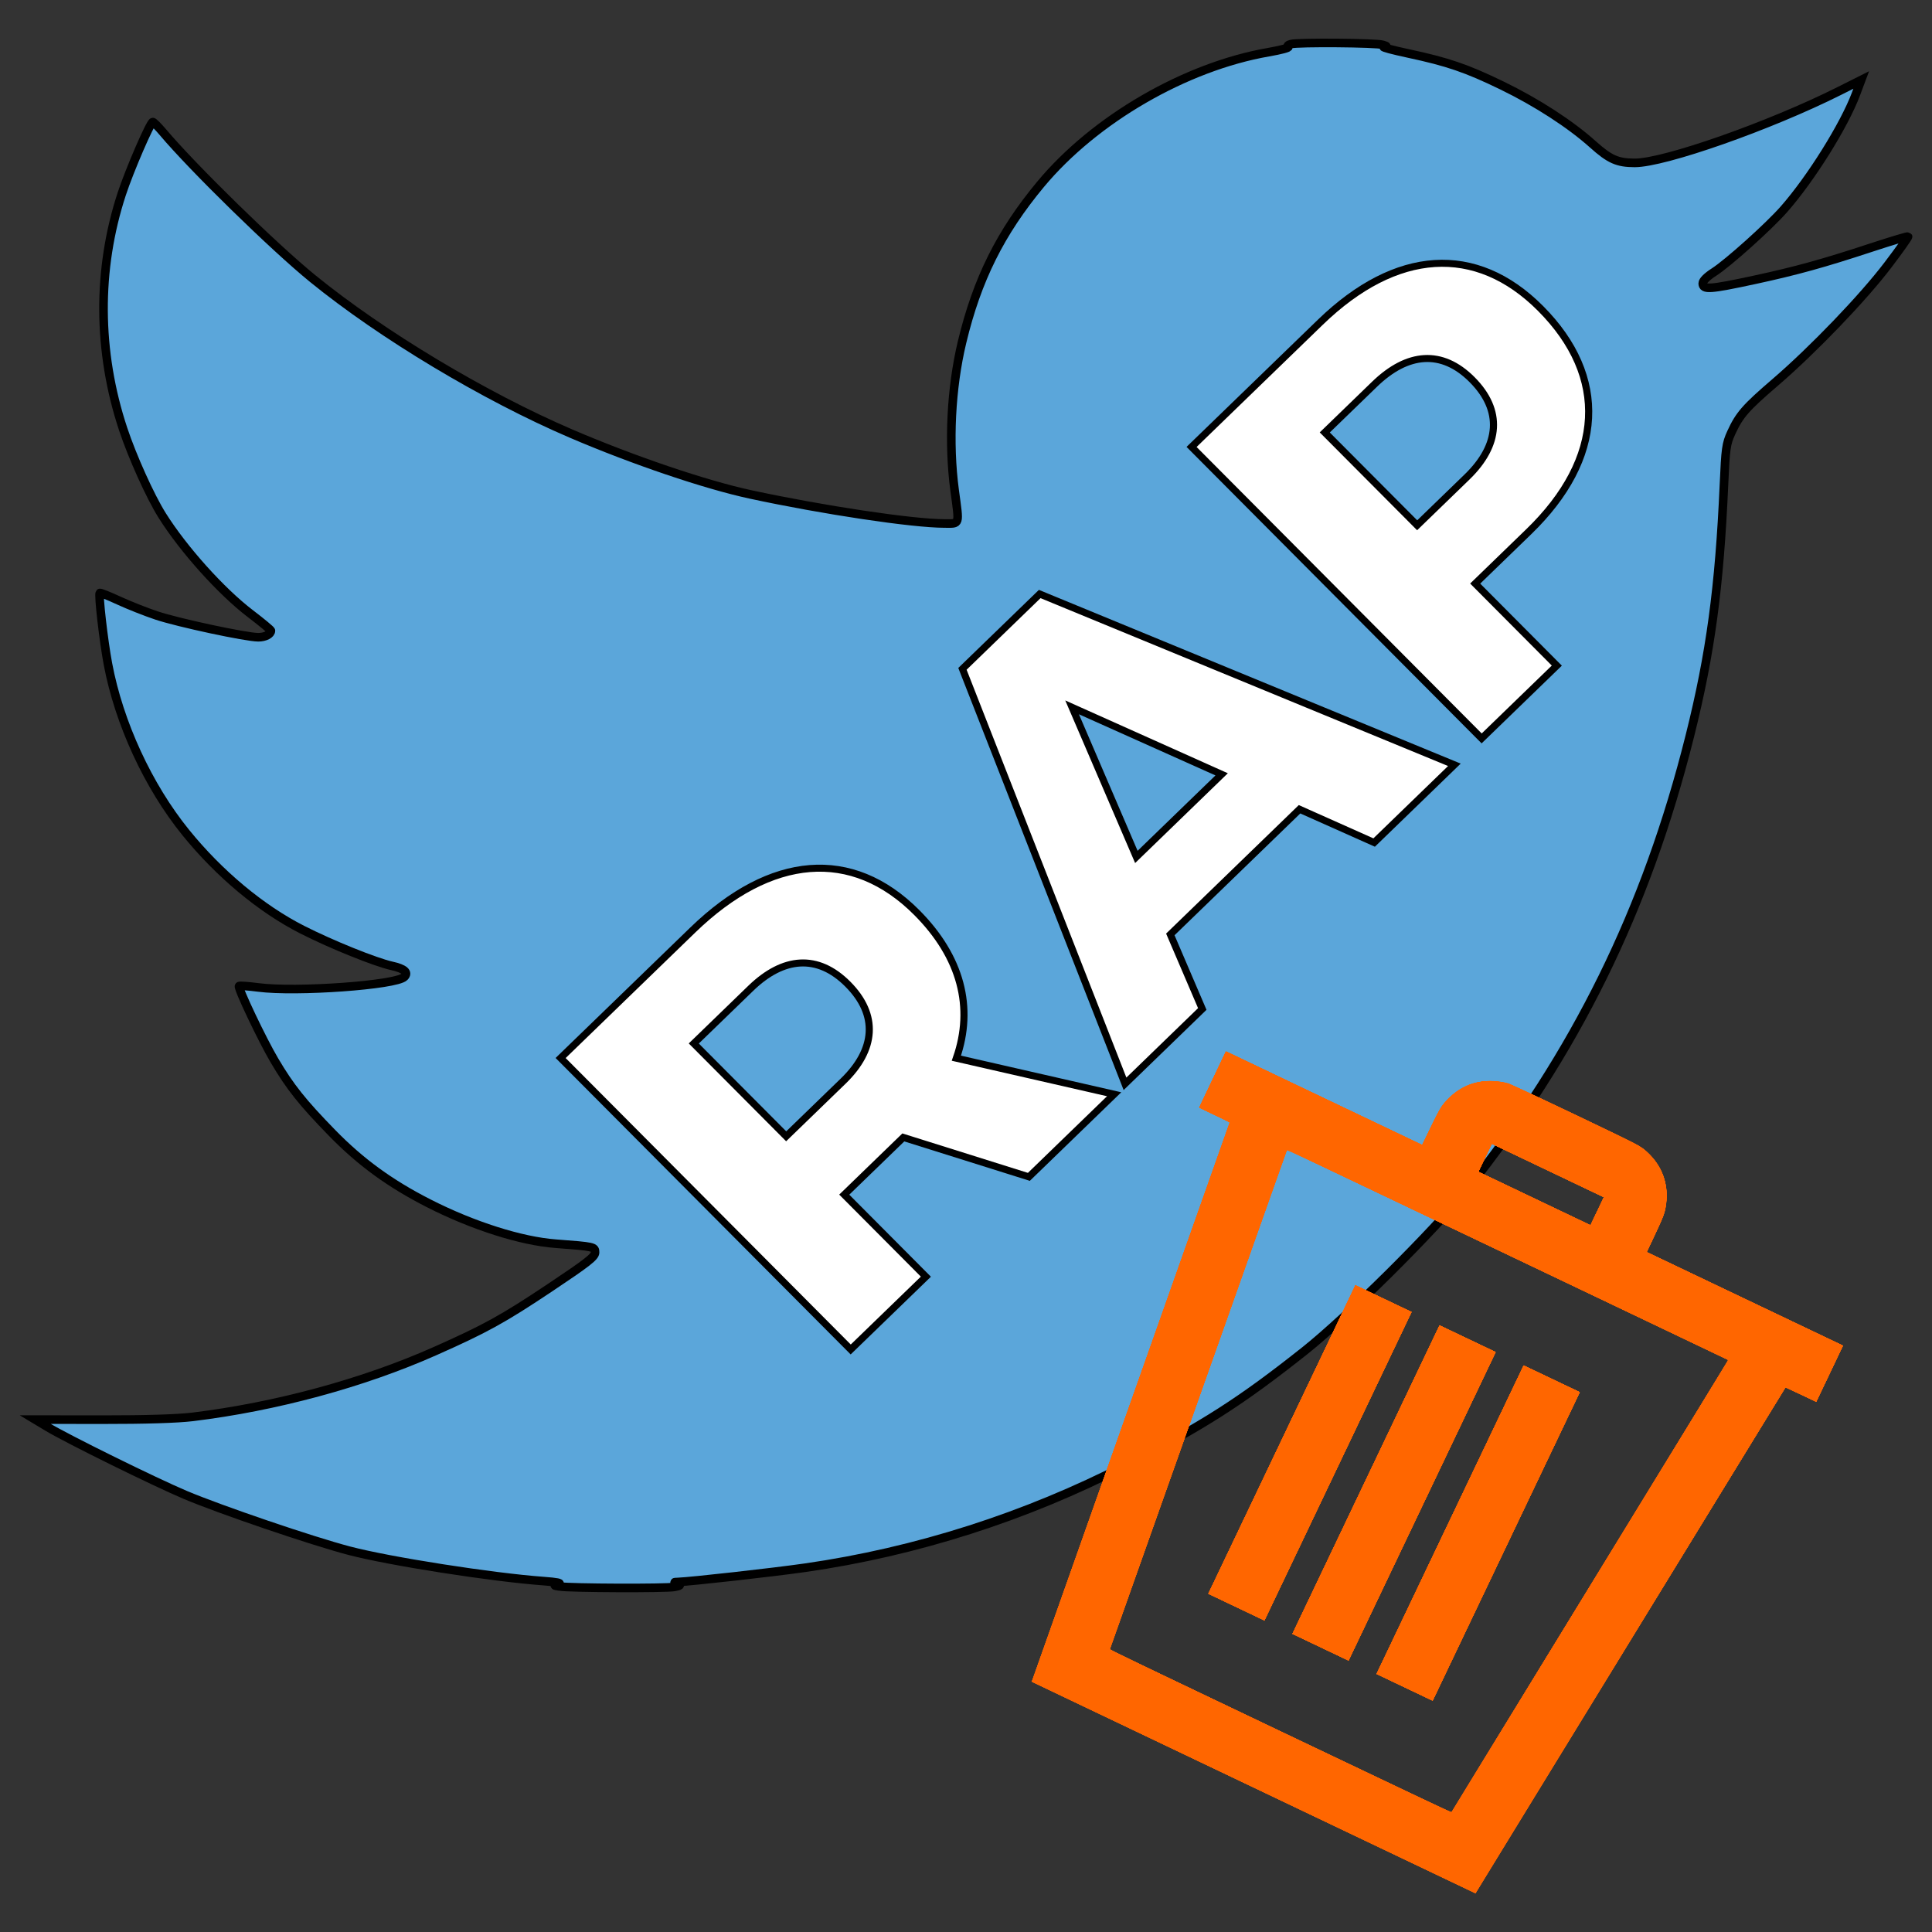 <?xml version="1.0" encoding="UTF-8" standalone="no"?>
<!-- Created with Inkscape (http://www.inkscape.org/) -->

<svg
   xmlns:dc="http://purl.org/dc/elements/1.1/"
   xmlns:cc="http://creativecommons.org/ns#"
   xmlns:rdf="http://www.w3.org/1999/02/22-rdf-syntax-ns#"
   xmlns:svg="http://www.w3.org/2000/svg"
   xmlns="http://www.w3.org/2000/svg"
   xmlns:sodipodi="http://sodipodi.sourceforge.net/DTD/sodipodi-0.dtd"
   xmlns:inkscape="http://www.inkscape.org/namespaces/inkscape"
   width="45mm"
   height="45mm"
   viewBox="0 0 45 45"
   version="1.1"
   id="svg8"
   inkscape:version="0.92.1 r15371"
   sodipodi:docname="Icotw2RAP.svg">
  <rect x="0" y="0" width="45" height="45" fill="#333333" stroke="none"/>
  <defs
     id="defs2" />
  <sodipodi:namedview
     id="base"
     pagecolor="#ffffff"
     bordercolor="#666666"
     borderopacity="1.0"
     inkscape:pageopacity="0.0"
     inkscape:pageshadow="2"
     inkscape:zoom="3.5338971"
     inkscape:cx="33.961777"
     inkscape:cy="77.911597"
     inkscape:document-units="mm"
     inkscape:current-layer="layer1"
     showgrid="false"
     inkscape:snap-global="false"
     fit-margin-top="0"
     fit-margin-left="0"
     fit-margin-right="0"
     fit-margin-bottom="0"
     inkscape:window-width="1920"
     inkscape:window-height="1051"
     inkscape:window-x="-9"
     inkscape:window-y="-9"
     inkscape:window-maximized="1" />
  <g
     inkscape:label="Livello 1"
     inkscape:groupmode="layer"
     id="layer1"
     transform="translate(-38.201,-233.379)">
    <path
       inkscape:connector-curvature="0"
       id="path80"
       d="m 51.236,270.331 c -0.148,-0.023 -0.149,-0.024 -0.025,-0.057 0.081,-0.021 -0.042,-0.046 -0.346,-0.068 -1.204,-0.088 -3.579,-0.459 -4.529,-0.708 -0.867,-0.227 -2.987,-0.949 -3.818,-1.299 -0.716,-0.302 -2.748,-1.304 -3.214,-1.585 l -0.283,-0.17 1.558,0.002 c 1.008,0.001 1.752,-0.022 2.108,-0.065 1.935,-0.236 3.968,-0.787 5.637,-1.528 1.185,-0.526 1.588,-0.748 2.686,-1.481 0.881,-0.588 1.051,-0.721 1.051,-0.822 0,-0.131 -0.017,-0.135 -0.917,-0.203 -0.805,-0.06 -1.934,-0.419 -2.958,-0.941 -0.9,-0.458 -1.587,-0.959 -2.252,-1.641 -0.69,-0.708 -0.976,-1.067 -1.34,-1.684 -0.287,-0.486 -0.862,-1.696 -0.825,-1.734 0.013,-0.013 0.214,6.7e-4 0.445,0.031 0.886,0.115 3.212,-0.052 3.405,-0.245 0.103,-0.103 4e-4,-0.193 -0.291,-0.257 -0.385,-0.085 -1.405,-0.497 -2.087,-0.843 -0.956,-0.485 -1.933,-1.3 -2.712,-2.261 -0.878,-1.083 -1.556,-2.553 -1.815,-3.933 -0.102,-0.547 -0.224,-1.612 -0.188,-1.648 0.011,-0.011 0.21,0.069 0.442,0.176 0.232,0.107 0.628,0.264 0.88,0.348 0.498,0.167 2.087,0.507 2.368,0.507 0.16,0 0.295,-0.07 0.295,-0.153 0,-0.018 -0.215,-0.196 -0.477,-0.396 -0.68,-0.518 -1.559,-1.497 -2.057,-2.29 -0.277,-0.442 -0.694,-1.366 -0.908,-2.011 -0.598,-1.803 -0.609,-3.718 -0.033,-5.475 0.179,-0.547 0.667,-1.675 0.724,-1.675 0.02,0 0.126,0.107 0.237,0.238 0.705,0.836 2.586,2.674 3.485,3.406 1.613,1.313 4.003,2.747 6.022,3.613 1.449,0.621 3.127,1.19 4.182,1.417 1.693,0.364 3.767,0.675 4.512,0.676 0.367,5.6e-4 0.35,0.058 0.238,-0.774 -0.147,-1.101 -0.083,-2.384 0.173,-3.45 0.35,-1.46 0.895,-2.553 1.83,-3.678 1.262,-1.517 3.375,-2.741 5.31,-3.076 0.282,-0.049 0.489,-0.104 0.458,-0.123 -0.033,-0.02 -0.008,-0.047 0.061,-0.065 0.168,-0.045 1.993,-0.03 2.142,0.017 0.107,0.034 0.11,0.041 0.025,0.049 -0.055,0.005 0.202,0.074 0.572,0.153 0.913,0.195 1.355,0.346 2.179,0.746 0.808,0.392 1.591,0.899 2.117,1.371 0.39,0.35 0.572,0.43 0.973,0.431 0.691,8e-4 3.139,-0.859 4.762,-1.673 l 0.514,-0.258 -0.123,0.328 c -0.273,0.728 -1.048,1.968 -1.676,2.682 -0.356,0.405 -1.302,1.254 -1.63,1.464 -0.165,0.106 -0.262,0.203 -0.262,0.262 0,0.156 0.158,0.145 1.225,-0.085 0.954,-0.206 1.594,-0.383 2.708,-0.75 0.457,-0.15 0.839,-0.265 0.849,-0.254 0.011,0.011 -0.2,0.308 -0.468,0.661 -0.578,0.762 -1.742,1.974 -2.621,2.73 -0.698,0.6 -0.838,0.761 -1.029,1.177 -0.118,0.257 -0.133,0.367 -0.17,1.212 -0.105,2.388 -0.315,3.938 -0.795,5.854 -1.015,4.052 -2.659,7.39 -5.221,10.6 -0.737,0.924 -2.775,2.945 -3.746,3.716 -1.48,1.175 -2.362,1.74 -4.157,2.663 -2.34,1.203 -4.895,2.021 -7.481,2.392 -0.746,0.107 -2.658,0.321 -2.967,0.332 -0.099,0.003 -0.099,0.005 -0.004,0.042 0.082,0.032 0.07,0.044 -0.075,0.073 -0.185,0.037 -2.423,0.029 -2.673,-0.01 z"
       style="fill:#5ba6da;stroke:#000000;stroke-width:0.2;stroke-miterlimit:4;stroke-dasharray:none" />
    <g
       id="g116"
       transform="translate(-0.773,-2.103)"
       style="fill:#ff6600">
      <path
         style="fill:#ff6600;fill-opacity:1;stroke-width:1"
         d="m 64.959,269.132 c 1.074,-3.035 2.111,-5.966 2.304,-6.513 l 0.352,-0.995 -0.354,-0.173 -0.354,-0.173 0.311,-0.653 0.311,-0.653 2.285,1.09 2.285,1.09 0.219,-0.445 c 0.198,-0.404 0.226,-0.453 0.294,-0.532 0.371,-0.428 0.806,-0.582 1.371,-0.486 0.114,0.019 0.118,0.021 1.599,0.722 1.579,0.748 1.6,0.758 1.768,0.915 0.338,0.316 0.487,0.721 0.434,1.182 -0.023,0.201 -0.064,0.314 -0.268,0.74 l -0.189,0.397 2.286,1.09 2.286,1.09 -0.311,0.653 -0.311,0.653 -0.357,-0.166 -0.357,-0.166 -0.552,0.899 c -0.303,0.495 -1.928,3.145 -3.611,5.89 l -3.059,4.991 -5.167,-2.464 -5.167,-2.464 z m 11.021,3.336 c 1.762,-2.877 3.213,-5.249 3.224,-5.273 l 0.021,-0.042 -5.134,-2.448 c -4.88,-2.327 -5.134,-2.447 -5.145,-2.425 -0.016,0.033 -4.116,11.594 -4.119,11.616 -0.002,0.015 0.799,0.4 3.973,1.911 l 3.976,1.892 z m -7.148,-3.457 1.713,-3.592 0.653,0.311 0.653,0.311 -1.713,3.592 -1.713,3.592 -0.653,-0.311 -0.653,-0.311 z m 1.959,0.934 1.713,-3.592 0.653,0.311 0.653,0.311 -1.713,3.592 -1.713,3.592 -0.653,-0.311 -0.653,-0.311 z m 1.959,0.934 1.713,-3.592 0.653,0.311 0.653,0.311 -1.713,3.592 -1.713,3.592 -0.653,-0.311 -0.653,-0.311 z m 3.426,-7.185 0.156,-0.327 -1.306,-0.623 -1.306,-0.623 -0.156,0.327 -0.156,0.327 1.306,0.623 1.306,0.623 z"
         id="path132"
         inkscape:connector-curvature="0" />
      <path
         style="fill:#ff6600;fill-opacity:1;stroke-width:1"
         d="m 65.313,268.135 2.306,-6.516 -0.356,-0.17 -0.356,-0.17 0.311,-0.653 0.311,-0.653 2.286,1.09 2.286,1.09 0.189,-0.397 c 0.138,-0.29 0.208,-0.424 0.261,-0.497 0.309,-0.435 0.785,-0.649 1.307,-0.588 0.238,0.028 0.229,0.024 1.79,0.768 1.561,0.744 1.552,0.74 1.724,0.907 0.168,0.165 0.282,0.344 0.352,0.558 0.067,0.204 0.085,0.383 0.059,0.603 -0.023,0.201 -0.064,0.314 -0.268,0.74 l -0.189,0.397 2.286,1.09 2.286,1.09 -0.311,0.653 -0.311,0.653 -0.356,-0.17 -0.356,-0.17 -3.612,5.893 -3.612,5.893 -5.166,-2.464 -5.166,-2.464 2.306,-6.516 z m 7.554,9.419 c 0.05,-0.084 0.27,-0.443 0.487,-0.798 0.408,-0.665 0.53,-0.865 2.363,-3.859 0.598,-0.976 1.232,-2.012 1.41,-2.302 0.178,-0.29 0.503,-0.821 0.722,-1.179 0.219,-0.358 0.612,-0.999 0.871,-1.423 0.26,-0.424 0.48,-0.787 0.489,-0.805 l 0.016,-0.034 -5.134,-2.448 -5.134,-2.448 -0.016,0.034 c -0.009,0.019 -0.13,0.356 -0.27,0.749 -0.139,0.393 -0.39,1.101 -0.557,1.573 -0.167,0.471 -0.397,1.12 -0.51,1.44 -0.114,0.321 -0.519,1.466 -0.902,2.544 -1.173,3.31 -1.251,3.53 -1.512,4.266 -0.139,0.392 -0.28,0.789 -0.313,0.881 l -0.061,0.167 3.979,1.898 3.979,1.898 z m -4.036,-8.543 1.713,-3.592 0.653,0.311 0.653,0.311 -1.713,3.592 -1.713,3.592 -0.653,-0.311 -0.653,-0.311 z m 1.959,0.934 1.713,-3.592 0.653,0.311 0.653,0.311 -1.713,3.592 -1.713,3.592 -0.653,-0.311 -0.653,-0.311 z m 1.959,0.934 1.713,-3.592 0.653,0.311 0.653,0.311 -1.713,3.592 -1.713,3.592 -0.653,-0.311 -0.653,-0.311 z m 3.426,-7.185 0.156,-0.327 -1.306,-0.623 -1.306,-0.623 -0.156,0.327 -0.156,0.327 1.306,0.623 1.306,0.623 z"
         id="path130"
         inkscape:connector-curvature="0" />
      <path
         style="fill:#ff6600;fill-opacity:1;stroke-width:1"
         d="m 63.02,274.608 c 0.01,-0.022 1.004,-2.825 2.209,-6.23 1.204,-3.405 2.236,-6.319 2.291,-6.475 l 0.101,-0.284 -0.357,-0.17 -0.357,-0.17 0.311,-0.653 0.311,-0.653 2.285,1.09 2.285,1.09 0.215,-0.438 c 0.208,-0.422 0.219,-0.442 0.309,-0.548 0.361,-0.421 0.852,-0.585 1.396,-0.465 0.109,0.024 0.202,0.066 1.625,0.745 1.423,0.679 1.514,0.724 1.602,0.794 0.215,0.171 0.369,0.376 0.457,0.609 0.092,0.243 0.112,0.491 0.061,0.769 -0.025,0.137 -0.034,0.158 -0.231,0.585 l -0.205,0.443 2.285,1.09 2.285,1.09 -0.311,0.653 -0.311,0.653 -0.357,-0.17 -0.357,-0.17 -0.157,0.258 c -0.087,0.142 -1.702,2.777 -3.59,5.856 -1.888,3.079 -3.441,5.616 -3.451,5.638 l -0.019,0.039 -5.173,-2.467 -5.173,-2.467 z m 10.168,2.424 c 0.227,-0.37 1.361,-2.223 2.521,-4.117 1.16,-1.894 2.427,-3.963 2.815,-4.598 l 0.707,-1.154 -2.569,-1.229 c -1.413,-0.676 -3.726,-1.779 -5.141,-2.452 l -2.572,-1.223 -0.452,1.276 c -0.249,0.702 -1.059,2.988 -1.801,5.082 -0.742,2.093 -1.468,4.141 -1.613,4.55 l -0.264,0.744 3.979,1.897 3.979,1.897 z m -4.356,-8.022 1.713,-3.592 0.653,0.311 0.653,0.311 -1.713,3.592 -1.713,3.592 -0.653,-0.311 -0.653,-0.311 z m 1.959,0.934 1.713,-3.592 0.653,0.311 0.653,0.311 -1.713,3.592 -1.713,3.592 -0.653,-0.311 -0.653,-0.311 z m 1.959,0.934 1.713,-3.592 0.653,0.311 0.653,0.311 -1.713,3.592 -1.713,3.592 -0.653,-0.311 -0.653,-0.311 z m 3.426,-7.185 0.156,-0.327 -1.306,-0.623 -1.306,-0.623 -0.156,0.327 -0.156,0.327 1.306,0.623 1.306,0.623 z"
         id="path128"
         inkscape:connector-curvature="0" />
      <path
         style="fill:#ff6600;fill-opacity:1;stroke-width:1"
         d="m 63.016,274.635 c 0.003,-0.021 4.588,-12.972 4.601,-12.998 0.006,-0.013 -0.072,-0.054 -0.351,-0.187 l -0.359,-0.171 0.311,-0.653 0.311,-0.653 2.285,1.09 2.285,1.09 0.216,-0.438 c 0.21,-0.428 0.218,-0.441 0.313,-0.551 0.352,-0.408 0.799,-0.567 1.337,-0.474 l 0.146,0.025 1.522,0.726 c 1.436,0.685 1.527,0.73 1.615,0.8 0.436,0.347 0.616,0.826 0.518,1.373 -0.026,0.142 -0.031,0.157 -0.231,0.589 l -0.205,0.443 2.285,1.09 2.285,1.09 -0.311,0.653 -0.311,0.653 -0.357,-0.17 -0.357,-0.17 -0.127,0.208 c -0.07,0.114 -1.694,2.765 -3.61,5.89 l -3.483,5.682 -5.164,-2.459 c -4.125,-1.964 -5.164,-2.462 -5.161,-2.477 z m 9.776,3.05 c 0.006,-0.013 0.956,-1.567 2.112,-3.454 1.155,-1.887 2.592,-4.235 3.194,-5.218 0.601,-0.983 1.104,-1.802 1.117,-1.82 l 0.023,-0.033 -5.146,-2.454 -5.146,-2.454 -0.011,0.039 c -0.006,0.021 -0.326,0.928 -0.712,2.014 -0.385,1.086 -1.305,3.681 -2.044,5.766 -0.739,2.085 -1.349,3.802 -1.355,3.815 -0.011,0.023 0.133,0.092 3.973,1.924 3.84,1.831 3.985,1.899 3.995,1.876 z m -3.96,-8.674 1.713,-3.592 0.653,0.311 0.653,0.311 -1.713,3.592 -1.713,3.592 -0.653,-0.311 -0.653,-0.311 z m 1.959,0.934 1.713,-3.592 0.653,0.311 0.653,0.311 -1.713,3.592 -1.713,3.592 -0.653,-0.311 -0.653,-0.311 z m 1.959,0.934 1.713,-3.592 0.653,0.311 0.653,0.311 -1.713,3.592 -1.713,3.592 -0.653,-0.311 -0.653,-0.311 z m 3.426,-7.185 0.156,-0.327 -1.306,-0.623 -1.306,-0.623 -0.156,0.327 -0.156,0.327 1.306,0.623 1.306,0.623 z"
         id="path126"
         inkscape:connector-curvature="0" />
      <path
         style="fill:#ff6600;fill-opacity:1;stroke-width:1"
         d="m 63.023,274.622 c 0.006,-0.022 3.903,-11.041 4.574,-12.93 l 0.026,-0.072 -0.357,-0.17 -0.357,-0.17 0.311,-0.653 0.311,-0.653 2.286,1.09 2.286,1.09 0.179,-0.375 c 0.099,-0.206 0.205,-0.414 0.236,-0.461 0.377,-0.567 0.98,-0.78 1.629,-0.577 0.134,0.042 2.869,1.346 2.988,1.425 0.569,0.376 0.784,0.98 0.581,1.631 -0.017,0.054 -0.111,0.267 -0.209,0.473 l -0.179,0.376 2.286,1.09 2.286,1.09 -0.311,0.653 -0.311,0.653 -0.357,-0.17 -0.357,-0.17 -0.04,0.065 c -1.046,1.711 -7.155,11.675 -7.169,11.693 l -0.02,0.026 -5.159,-2.46 -5.159,-2.46 z m 9.767,3.068 c 0.014,-0.029 6.392,-10.448 6.423,-10.491 l 0.027,-0.039 -5.148,-2.455 -5.148,-2.455 -0.013,0.046 c -0.014,0.051 -4.095,11.564 -4.11,11.594 -0.008,0.016 0.546,0.283 3.975,1.919 3.429,1.635 3.985,1.897 3.993,1.881 z m -3.958,-8.679 1.713,-3.592 0.653,0.311 0.653,0.311 -1.713,3.592 -1.713,3.592 -0.653,-0.311 -0.653,-0.311 z m 1.959,0.934 1.713,-3.592 0.653,0.311 0.653,0.311 -1.713,3.592 -1.713,3.592 -0.653,-0.311 -0.653,-0.311 z m 1.959,0.934 1.713,-3.592 0.653,0.311 0.653,0.311 -1.713,3.592 -1.713,3.592 -0.653,-0.311 -0.653,-0.311 z m 3.426,-7.185 0.156,-0.327 -1.306,-0.623 -1.306,-0.623 -0.156,0.327 -0.156,0.327 1.306,0.623 1.306,0.623 z"
         id="path124"
         inkscape:connector-curvature="0" />
      <path
         style="fill:#ff6600;fill-opacity:1;stroke-width:1"
         d="m 63.029,274.609 c 0.007,-0.025 0.047,-0.138 0.087,-0.251 0.04,-0.113 1.069,-3.019 2.286,-6.458 1.217,-3.439 2.215,-6.259 2.218,-6.265 0.004,-0.008 -0.135,-0.08 -0.353,-0.184 l -0.359,-0.171 0.311,-0.653 0.311,-0.653 2.286,1.09 2.286,1.09 0.176,-0.369 c 0.187,-0.391 0.271,-0.533 0.4,-0.673 0.378,-0.41 0.893,-0.543 1.446,-0.375 0.197,0.06 2.86,1.33 3.031,1.445 0.478,0.324 0.699,0.809 0.619,1.36 -0.027,0.188 -0.085,0.344 -0.271,0.735 l -0.176,0.369 2.286,1.09 2.286,1.09 -0.311,0.653 -0.311,0.653 -0.359,-0.171 c -0.219,-0.104 -0.362,-0.166 -0.365,-0.159 -0.003,0.007 -1.566,2.557 -3.472,5.667 -1.907,3.11 -3.517,5.739 -3.58,5.841 -0.062,0.103 -0.125,0.204 -0.14,0.226 l -0.027,0.039 -5.159,-2.46 -5.159,-2.46 z m 9.758,3.087 c 0.011,-0.024 6.392,-10.446 6.423,-10.49 l 0.031,-0.045 -5.149,-2.456 -5.149,-2.456 -0.016,0.053 c -0.015,0.052 -4.097,11.57 -4.109,11.594 -0.004,0.008 1.478,0.72 3.978,1.912 2.5,1.192 3.986,1.895 3.99,1.888 z m -3.955,-8.685 1.713,-3.592 0.653,0.311 0.653,0.311 -1.713,3.592 -1.713,3.592 -0.653,-0.311 -0.653,-0.311 z m 1.959,0.934 1.713,-3.592 0.653,0.311 0.653,0.311 -1.713,3.592 -1.713,3.592 -0.653,-0.311 -0.653,-0.311 z m 1.959,0.934 1.713,-3.592 0.653,0.311 0.653,0.311 -1.713,3.592 -1.713,3.592 -0.653,-0.311 -0.653,-0.311 z m 3.426,-7.185 0.156,-0.327 -1.306,-0.623 -1.306,-0.623 -0.156,0.327 -0.156,0.327 1.306,0.623 1.306,0.623 z"
         id="path122"
         inkscape:connector-curvature="0" />
      <path
         style="fill:#ff6600;fill-opacity:1;stroke-width:1"
         d="m 63.035,274.596 c 0.01,-0.033 0.455,-1.291 0.988,-2.796 0.533,-1.505 1.56,-4.408 2.283,-6.45 0.722,-2.042 1.315,-3.717 1.317,-3.721 0.002,-0.004 -0.158,-0.085 -0.356,-0.179 l -0.359,-0.171 0.311,-0.653 0.311,-0.653 2.286,1.09 2.286,1.09 0.17,-0.356 c 0.245,-0.514 0.34,-0.651 0.587,-0.846 0.243,-0.192 0.483,-0.277 0.792,-0.281 0.19,-0.002 0.339,0.021 0.519,0.081 0.153,0.051 2.809,1.317 2.944,1.404 0.151,0.097 0.266,0.198 0.372,0.329 0.209,0.257 0.301,0.515 0.3,0.845 -7.62e-4,0.293 -0.051,0.459 -0.29,0.959 l -0.17,0.356 2.286,1.09 2.286,1.09 -0.311,0.653 -0.311,0.653 -0.359,-0.171 c -0.198,-0.094 -0.361,-0.168 -0.363,-0.164 -0.002,0.004 -0.93,1.519 -2.062,3.366 -1.132,1.847 -2.741,4.472 -3.575,5.833 -0.834,1.361 -1.532,2.499 -1.551,2.527 l -0.034,0.052 -5.158,-2.46 -5.158,-2.46 z m 9.749,3.106 c 0.002,-0.003 0.638,-1.044 1.414,-2.312 0.776,-1.268 2.213,-3.615 3.193,-5.216 0.98,-1.601 1.796,-2.934 1.815,-2.962 l 0.034,-0.052 -5.148,-2.455 -5.148,-2.455 -0.019,0.059 c -0.01,0.033 -0.532,1.506 -1.159,3.275 -0.627,1.769 -1.547,4.362 -2.044,5.764 -0.497,1.401 -0.904,2.551 -0.906,2.554 -0.002,0.003 1.79,0.861 3.981,1.906 2.191,1.045 3.986,1.897 3.987,1.894 z m -3.952,-8.691 1.713,-3.592 0.653,0.311 0.653,0.311 -1.713,3.592 -1.713,3.592 -0.653,-0.311 -0.653,-0.311 z m 1.959,0.934 1.713,-3.592 0.653,0.311 0.653,0.311 -1.713,3.592 -1.713,3.592 -0.653,-0.311 -0.653,-0.311 z m 1.959,0.934 1.713,-3.592 0.653,0.311 0.653,0.311 -1.713,3.592 -1.713,3.592 -0.653,-0.311 -0.653,-0.311 z m 3.426,-7.185 0.156,-0.327 -1.306,-0.623 -1.306,-0.623 -0.156,0.327 -0.156,0.327 1.306,0.623 1.306,0.623 z"
         id="path120"
         inkscape:connector-curvature="0" />
      <path
         style="fill:#ff6600;fill-opacity:1;stroke-width:1"
         d="m 63.016,274.65 c 0.006,-0.013 4.568,-12.909 4.586,-12.964 l 0.021,-0.066 -0.358,-0.171 -0.358,-0.171 0.311,-0.653 0.311,-0.653 2.286,1.09 2.286,1.09 0.164,-0.343 c 0.247,-0.518 0.351,-0.668 0.594,-0.859 0.34,-0.267 0.733,-0.344 1.195,-0.235 0.114,0.027 0.219,0.075 1.591,0.73 1.372,0.655 1.476,0.706 1.569,0.777 0.485,0.374 0.664,0.869 0.529,1.466 -0.019,0.085 -0.067,0.2 -0.219,0.533 l -0.194,0.424 2.285,1.089 2.285,1.089 -0.311,0.653 -0.311,0.653 -0.358,-0.171 -0.358,-0.171 -0.038,0.058 c -0.031,0.049 -7.181,11.711 -7.187,11.723 -0.001,0.002 -2.324,-1.103 -5.162,-2.457 -2.838,-1.353 -5.159,-2.463 -5.158,-2.465 z m 9.8,2.999 c 0.035,-0.054 1.673,-2.73 4.971,-8.119 0.758,-1.239 1.395,-2.279 1.416,-2.311 l 0.037,-0.058 -5.149,-2.456 -5.149,-2.456 -0.022,0.066 c -0.012,0.036 -0.419,1.186 -0.904,2.555 -2.112,5.955 -3.16,8.912 -3.18,8.973 l -0.022,0.066 3.982,1.899 3.982,1.899 z m -3.984,-8.638 1.713,-3.592 0.653,0.311 0.653,0.311 -1.713,3.592 -1.713,3.592 -0.653,-0.311 -0.653,-0.311 z m 1.959,0.934 1.713,-3.592 0.653,0.311 0.653,0.311 -1.713,3.592 -1.713,3.592 -0.653,-0.311 -0.653,-0.311 z m 1.959,0.934 1.713,-3.592 0.653,0.311 0.653,0.311 -1.713,3.592 -1.713,3.592 -0.653,-0.311 -0.653,-0.311 z m 3.426,-7.185 0.156,-0.327 -1.306,-0.623 -1.306,-0.623 -0.156,0.327 -0.156,0.327 1.306,0.623 1.306,0.623 z"
         id="path118"
         inkscape:connector-curvature="0" />
    </g>
    <g
       aria-label="RAP"
       transform="matrix(0.857,-0.83,0.841,0.845,-22.826,-59.369)"
       style="font-style:normal;font-variant:normal;font-weight:normal;font-stretch:normal;font-size:11.477px;line-height:125%;font-family:Trueno;-inkscape-font-specification:Trueno;letter-spacing:0px;word-spacing:0px;fill:#ffffff;fill-opacity:1;stroke:#000000;stroke-width:0.138;stroke-linecap:butt;stroke-linejoin:miter;stroke-miterlimit:4;stroke-dasharray:none;stroke-opacity:1"
       id="text107">
      <path
         d="m -138.825,242.526 h 2.318 l -1.687,-2.651 c 0.941,-0.471 1.458,-1.354 1.458,-2.582 0,-1.79 -1.217,-2.8 -3.34,-2.8 h -3.592 v 8.034 h 2.043 v -2.261 h 1.549 0.057 z m -2.8,-3.868 v -2.559 h 1.549 c 0.884,0 1.4,0.425 1.4,1.262 0,0.849 -0.516,1.297 -1.4,1.297 z"
         style="font-style:normal;font-variant:normal;font-weight:bold;font-stretch:normal;font-family:Trueno;-inkscape-font-specification:'Trueno Bold';fill:#ffffff;stroke:#000000;stroke-width:0.138;stroke-miterlimit:4;stroke-dasharray:none"
         id="path109"
         inkscape:connector-curvature="0" />
      <path
         d="m -130.016,241.046 0.574,1.481 h 2.181 l -3.386,-8.034 h -2.1 l -3.466,8.034 h 2.1 l 0.585,-1.481 z m -0.597,-1.549 h -2.318 l 1.171,-2.973 z"
         style="font-style:normal;font-variant:normal;font-weight:bold;font-stretch:normal;font-family:Trueno;-inkscape-font-specification:'Trueno Bold';fill:#ffffff;stroke:#000000;stroke-width:0.138;stroke-miterlimit:4;stroke-dasharray:none"
         id="path111"
         inkscape:connector-curvature="0" />
      <path
         d="m -126.52,234.493 v 8.034 h 2.043 v -2.261 h 1.458 c 2.054,0 3.236,-1.09 3.236,-2.973 0,-1.79 -1.182,-2.8 -3.236,-2.8 z m 2.043,1.607 h 1.354 c 0.895,0 1.412,0.425 1.412,1.262 0,0.849 -0.516,1.297 -1.412,1.297 h -1.354 z"
         style="font-style:normal;font-variant:normal;font-weight:bold;font-stretch:normal;font-family:Trueno;-inkscape-font-specification:'Trueno Bold';fill:#ffffff;stroke:#000000;stroke-width:0.138;stroke-miterlimit:4;stroke-dasharray:none"
         id="path113"
         inkscape:connector-curvature="0" />
    </g>
  </g>
</svg>
